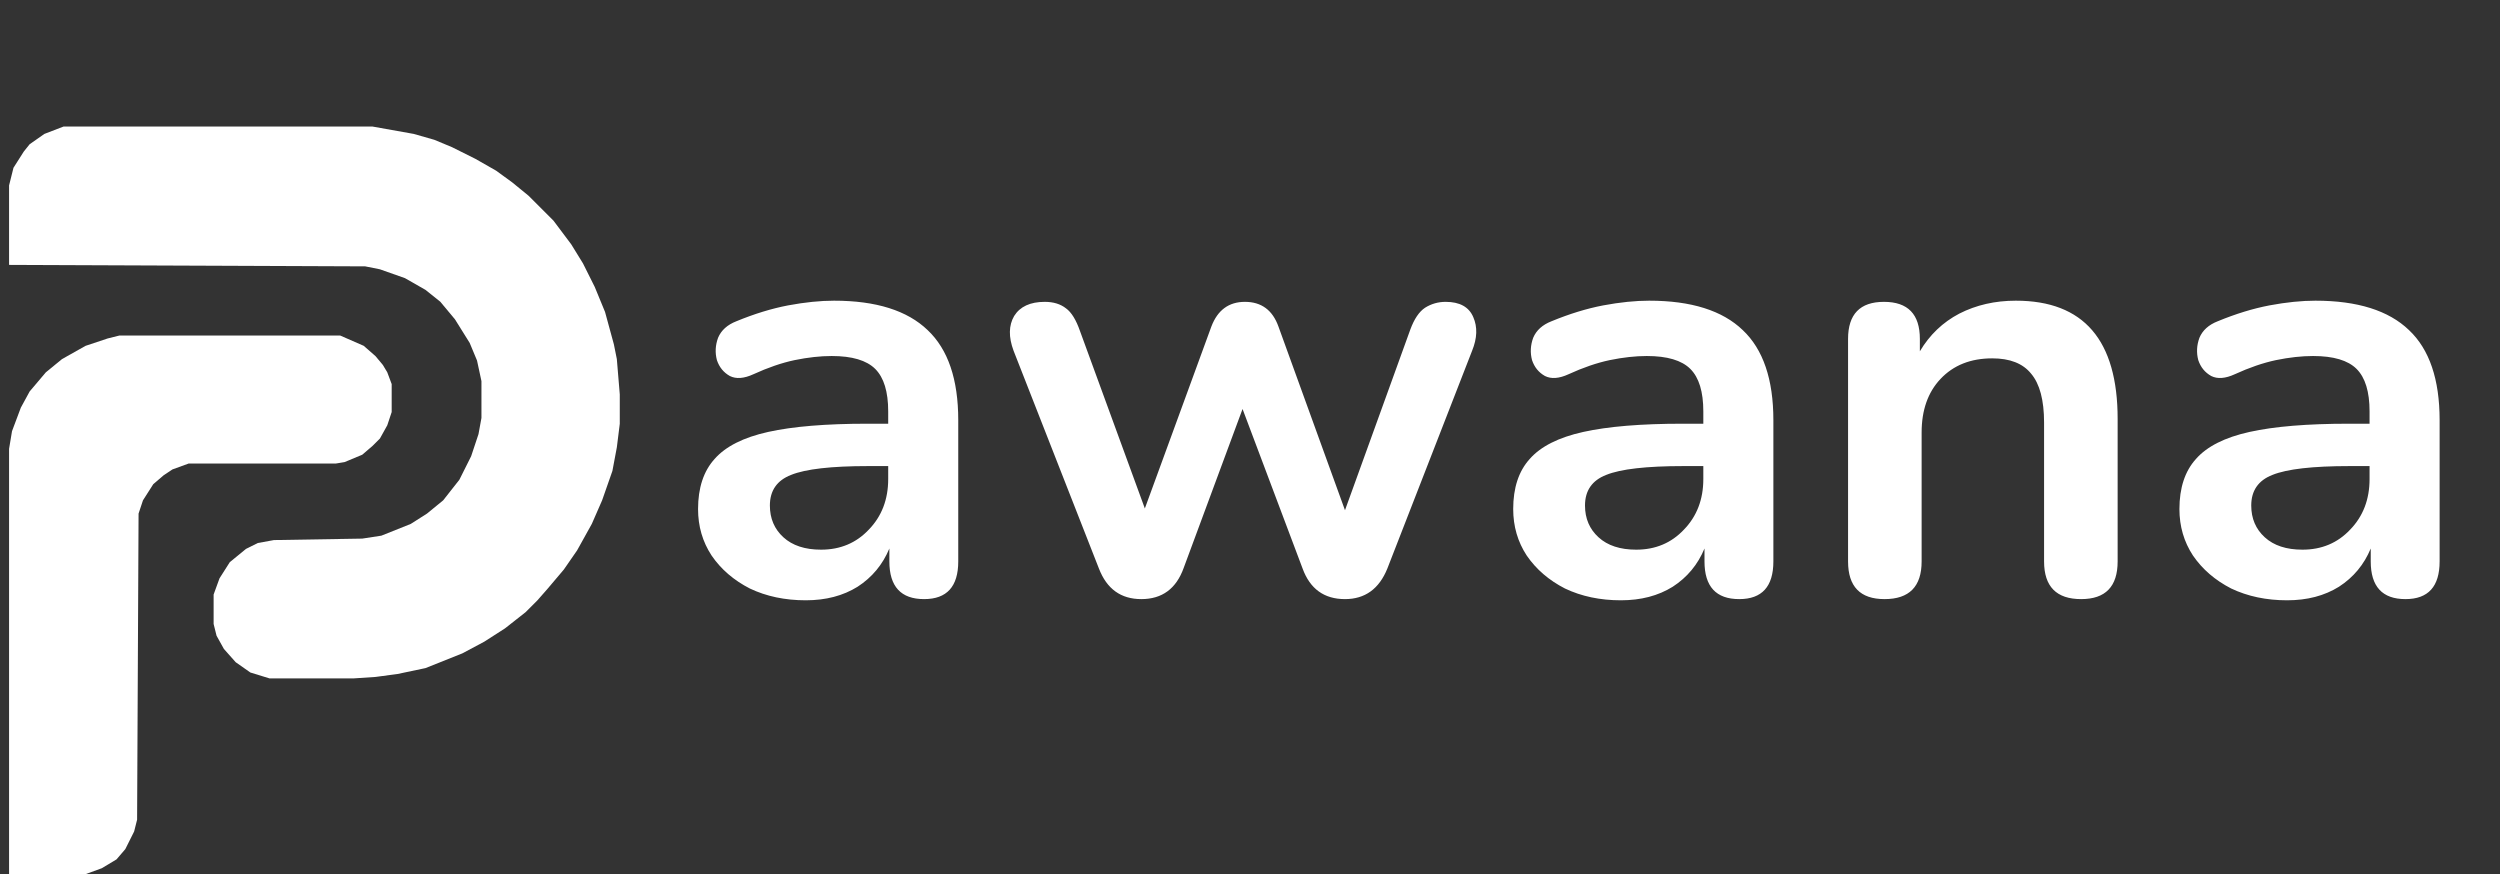 <svg width="143" height="50" viewBox="0 0 143 50" fill="none" xmlns="http://www.w3.org/2000/svg">
<rect x="0" y="0" width="143" height="50" fill="#333333" stroke="none"/>
<path d="M3.633 7.239H12.471H21.31L23.667 7.66L24.845 7.997L25.855 8.418L27.202 9.091L28.381 9.764L29.306 10.438L30.232 11.195L31.663 12.626L32.673 13.973L33.347 15.067L34.02 16.414L34.609 17.845L35.114 19.697L35.283 20.539L35.451 22.559V24.242L35.283 25.589L35.03 26.936L34.441 28.619L33.852 29.966L33.01 31.482L32.253 32.576L31.327 33.67L30.737 34.343L30.064 35.017L28.886 35.943L27.707 36.7L26.445 37.374L25.182 37.879L24.34 38.215L22.741 38.552L21.478 38.721L20.215 38.805H15.418L14.323 38.468L13.482 37.879L12.808 37.121L12.387 36.364L12.219 35.69V34.007L12.556 33.081L13.145 32.155L14.071 31.397L14.744 31.061L15.67 30.892L20.721 30.808L21.815 30.64L23.498 29.966L24.424 29.377L25.35 28.619L26.276 27.441L26.95 26.094L27.37 24.832L27.539 23.906V21.801L27.286 20.623L26.865 19.613L26.024 18.266L25.182 17.256L24.34 16.582L23.162 15.909L21.731 15.404L20.889 15.236L12.471 15.201L0.519 15.152V14.731V14.226V13.636V12.795V12.29V11.616V10.606L0.771 9.596L1.36 8.67L1.697 8.249L2.539 7.66L3.633 7.239Z" fill="white"/>
<path d="M6.832 19.192H19.458L20.805 19.781L21.478 20.37L21.899 20.875L22.152 21.296L22.404 21.97V23.569L22.152 24.327L21.731 25.084L21.31 25.505L20.721 26.01L19.71 26.431L19.205 26.515H10.788L9.862 26.852L9.357 27.189L8.768 27.694L8.178 28.619L7.926 29.377L7.842 46.886L7.673 47.559L7.168 48.569L6.663 49.158L5.822 49.663L4.896 50H0.519V49.579V48.906V48.064V47.306V46.886V25.673L0.687 24.663L1.192 23.317L1.697 22.39L2.623 21.296L3.549 20.539L4.896 19.781L6.158 19.36L6.832 19.192Z" fill="white"/>
<path d="M46.091 34.337C44.901 34.337 43.835 34.112 42.892 33.663C41.972 33.192 41.242 32.563 40.704 31.778C40.188 30.992 39.929 30.105 39.929 29.118C39.929 27.906 40.244 26.952 40.872 26.256C41.501 25.538 42.522 25.021 43.936 24.707C45.35 24.393 47.247 24.236 49.626 24.236H50.805V23.529C50.805 22.406 50.558 21.598 50.064 21.104C49.57 20.61 48.74 20.364 47.572 20.364C46.922 20.364 46.215 20.442 45.451 20.599C44.711 20.756 43.925 21.026 43.094 21.407C42.556 21.654 42.107 21.688 41.748 21.508C41.388 21.306 41.142 21.003 41.007 20.599C40.895 20.173 40.917 19.746 41.074 19.32C41.254 18.893 41.602 18.579 42.118 18.377C43.151 17.951 44.138 17.648 45.081 17.468C46.046 17.288 46.922 17.199 47.707 17.199C50.109 17.199 51.894 17.76 53.061 18.882C54.228 19.982 54.812 21.699 54.812 24.034V32.114C54.812 33.551 54.161 34.269 52.859 34.269C51.534 34.269 50.872 33.551 50.872 32.114V31.374C50.49 32.294 49.885 33.024 49.054 33.562C48.223 34.079 47.236 34.337 46.091 34.337ZM46.966 31.441C48.066 31.441 48.975 31.059 49.694 30.296C50.434 29.533 50.805 28.568 50.805 27.401V26.66H49.66C47.55 26.66 46.08 26.828 45.249 27.165C44.441 27.479 44.037 28.063 44.037 28.916C44.037 29.657 44.295 30.263 44.812 30.734C45.328 31.205 46.046 31.441 46.966 31.441ZM65.283 34.269C64.115 34.269 63.307 33.686 62.858 32.519L57.976 20.061C57.684 19.275 57.696 18.613 58.01 18.074C58.347 17.535 58.93 17.266 59.761 17.266C60.255 17.266 60.659 17.39 60.973 17.636C61.287 17.861 61.556 18.299 61.781 18.95L65.485 29.084L69.289 18.68C69.648 17.737 70.288 17.266 71.209 17.266C72.151 17.266 72.791 17.737 73.128 18.68L76.933 29.185L80.67 18.849C80.894 18.242 81.175 17.827 81.512 17.603C81.871 17.378 82.264 17.266 82.69 17.266C83.498 17.266 84.026 17.558 84.272 18.141C84.519 18.703 84.497 19.342 84.205 20.061L79.357 32.519C78.885 33.686 78.077 34.269 76.933 34.269C75.743 34.269 74.935 33.686 74.508 32.519L71.074 23.394L67.707 32.485C67.28 33.675 66.472 34.269 65.283 34.269ZM92.716 34.337C91.526 34.337 90.46 34.112 89.517 33.663C88.597 33.192 87.868 32.563 87.329 31.778C86.813 30.992 86.555 30.105 86.555 29.118C86.555 27.906 86.869 26.952 87.497 26.256C88.126 25.538 89.147 25.021 90.561 24.707C91.975 24.393 93.872 24.236 96.251 24.236H97.43V23.529C97.43 22.406 97.183 21.598 96.689 21.104C96.195 20.61 95.365 20.364 94.198 20.364C93.547 20.364 92.84 20.442 92.076 20.599C91.336 20.756 90.55 21.026 89.719 21.407C89.181 21.654 88.732 21.688 88.373 21.508C88.013 21.306 87.767 21.003 87.632 20.599C87.52 20.173 87.542 19.746 87.699 19.32C87.879 18.893 88.227 18.579 88.743 18.377C89.776 17.951 90.763 17.648 91.706 17.468C92.671 17.288 93.547 17.199 94.332 17.199C96.734 17.199 98.519 17.76 99.686 18.882C100.853 19.982 101.437 21.699 101.437 24.034V32.114C101.437 33.551 100.786 34.269 99.484 34.269C98.159 34.269 97.497 33.551 97.497 32.114V31.374C97.116 32.294 96.51 33.024 95.679 33.562C94.849 34.079 93.861 34.337 92.716 34.337ZM93.591 31.441C94.691 31.441 95.6 31.059 96.319 30.296C97.059 29.533 97.43 28.568 97.43 27.401V26.66H96.285C94.175 26.66 92.705 26.828 91.874 27.165C91.066 27.479 90.662 28.063 90.662 28.916C90.662 29.657 90.92 30.263 91.437 30.734C91.953 31.205 92.671 31.441 93.591 31.441ZM107.796 34.269C106.404 34.269 105.709 33.551 105.709 32.114V19.387C105.709 17.973 106.393 17.266 107.762 17.266C109.132 17.266 109.816 17.973 109.816 19.387V20.094C110.377 19.151 111.129 18.433 112.072 17.939C113.037 17.446 114.115 17.199 115.304 17.199C119.188 17.199 121.129 19.454 121.129 23.966V32.114C121.129 33.551 120.434 34.269 119.042 34.269C117.628 34.269 116.921 33.551 116.921 32.114V24.168C116.921 22.889 116.674 21.957 116.18 21.374C115.709 20.79 114.968 20.498 113.958 20.498C112.723 20.498 111.735 20.891 110.995 21.677C110.276 22.44 109.917 23.461 109.917 24.741V32.114C109.917 33.551 109.21 34.269 107.796 34.269ZM130.825 34.337C129.635 34.337 128.569 34.112 127.626 33.663C126.706 33.192 125.977 32.563 125.438 31.778C124.922 30.992 124.663 30.105 124.663 29.118C124.663 27.906 124.978 26.952 125.606 26.256C126.235 25.538 127.256 25.021 128.67 24.707C130.084 24.393 131.981 24.236 134.36 24.236H135.539V23.529C135.539 22.406 135.292 21.598 134.798 21.104C134.304 20.61 133.474 20.364 132.307 20.364C131.656 20.364 130.949 20.442 130.185 20.599C129.445 20.756 128.659 21.026 127.828 21.407C127.29 21.654 126.841 21.688 126.482 21.508C126.122 21.306 125.876 21.003 125.741 20.599C125.629 20.173 125.651 19.746 125.808 19.32C125.988 18.893 126.336 18.579 126.852 18.377C127.885 17.951 128.872 17.648 129.815 17.468C130.78 17.288 131.656 17.199 132.441 17.199C134.843 17.199 136.628 17.76 137.795 18.882C138.962 19.982 139.546 21.699 139.546 24.034V32.114C139.546 33.551 138.895 34.269 137.593 34.269C136.268 34.269 135.606 33.551 135.606 32.114V31.374C135.225 32.294 134.619 33.024 133.788 33.562C132.957 34.079 131.97 34.337 130.825 34.337ZM131.7 31.441C132.8 31.441 133.709 31.059 134.428 30.296C135.168 29.533 135.539 28.568 135.539 27.401V26.66H134.394C132.284 26.66 130.814 26.828 129.983 27.165C129.175 27.479 128.771 28.063 128.771 28.916C128.771 29.657 129.029 30.263 129.546 30.734C130.062 31.205 130.78 31.441 131.7 31.441Z" fill="white"/>
</svg>

